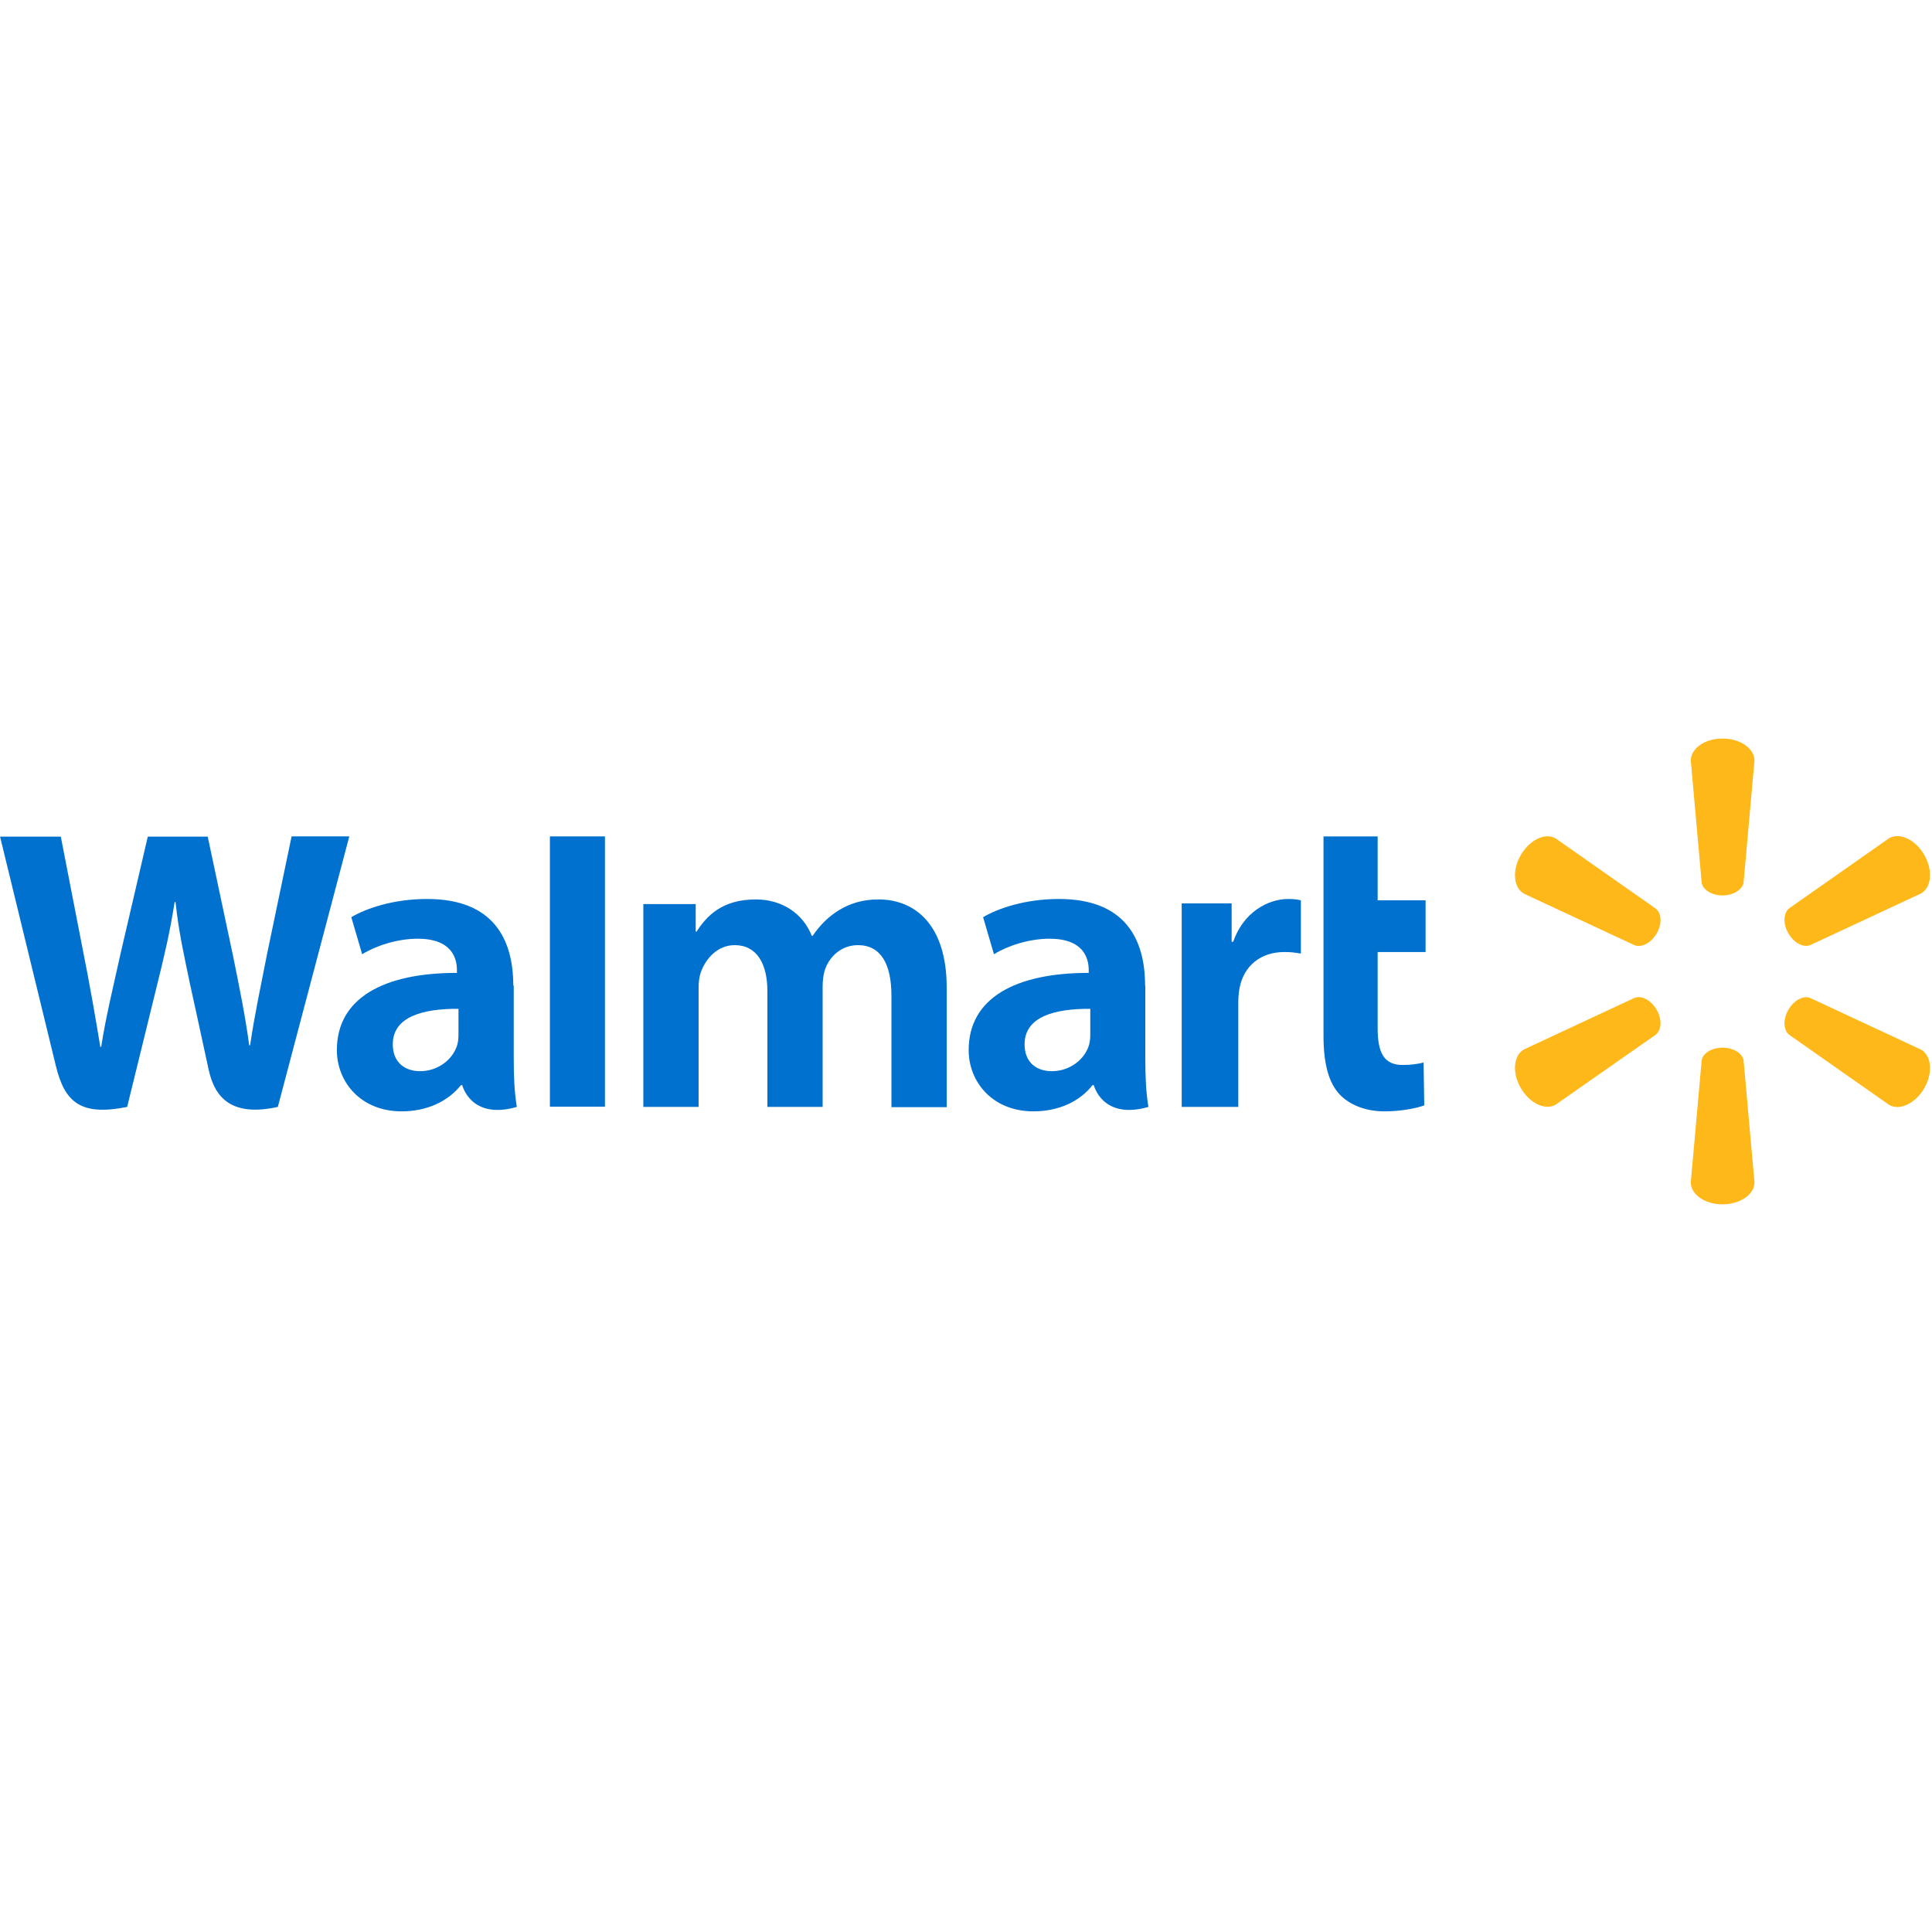 <?xml version="1.0" encoding="utf-8"?>
<!-- Generator: Adobe Illustrator 18.1.0, SVG Export Plug-In . SVG Version: 6.00 Build 0)  -->
<!DOCTYPE svg PUBLIC "-//W3C//DTD SVG 1.1//EN" "http://www.w3.org/Graphics/SVG/1.1/DTD/svg11.dtd">
<svg version="1.1" id="Layer_1" xmlns="http://www.w3.org/2000/svg" xmlns:xlink="http://www.w3.org/1999/xlink" x="0px" y="0px"
	 viewBox="0 0 870.6 870.5" enable-background="new 0 0 870.6 870.5" xml:space="preserve">
<g>
	<g>
		<g>
			<g>
				<path fill="#FFB819" d="M776.2,403.5c4.9,0,9-2.6,9.5-5.9l4.9-54.9c0-5.4-6.4-9.9-14.4-9.9c-8,0-14.3,4.5-14.3,9.9l4.9,54.9
					C767.2,400.9,771.3,403.5,776.2,403.5L776.2,403.5z"/>
				<path fill="#FFB819" d="M746.5,420.7c2.5-4.3,2.3-9-0.3-11.2L701,377.8c-4.7-2.7-11.7,0.6-15.7,7.5c-4,6.9-3.3,14.7,1.4,17.4
					l50,23.3C739.8,427.1,744,424.9,746.5,420.7L746.5,420.7z"/>
				<path fill="#FFB819" d="M805.9,420.6c2.5,4.3,6.7,6.5,9.8,5.3l50-23.3c4.7-2.7,5.4-10.4,1.4-17.4c-4-6.9-11.1-10.2-15.8-7.5
					l-45.2,31.7C803.6,411.6,803.4,416.4,805.9,420.6L805.9,420.6z"/>
			</g>
			<g>
				<path fill="#FFB819" d="M776.2,472.1c4.9,0,9,2.5,9.5,5.8l4.9,54.9c0,5.4-6.4,9.9-14.4,9.9c-8,0-14.3-4.5-14.3-9.9l4.9-54.9
					C767.2,474.7,771.3,472.1,776.2,472.1L776.2,472.1z"/>
				<path fill="#FFB819" d="M805.9,455c2.5-4.3,6.7-6.5,9.8-5.3l50,23.3c4.7,2.7,5.4,10.5,1.4,17.4c-4,6.9-11.1,10.2-15.8,7.5
					l-45.2-31.7C803.6,464,803.4,459.2,805.9,455L805.9,455z"/>
				<path fill="#FFB819" d="M746.5,455c2.5,4.3,2.3,9-0.3,11.2L701,497.8c-4.7,2.7-11.7-0.6-15.7-7.5c-4-6.9-3.3-14.7,1.4-17.4
					l50-23.3C739.8,448.5,744,450.7,746.5,455L746.5,455z"/>
			</g>
		</g>
	</g>
	<g>
		<path fill="#0071CE" d="M516,444.1c0-20.8-8.9-39-38.8-39c-15.4,0-27.6,4.3-34.2,8.2l4.9,16.7c6.1-3.8,15.8-7,25-7
			c15.2,0,17.7,8.6,17.7,14.1v1.3c-33.1,0-54.1,11.4-54.1,34.8c0,14.3,10.7,27.6,29.2,27.6c11.4,0,20.9-4.5,26.6-11.8h0.6
			c0,0,3.8,15.8,24.6,9.8c-1.1-6.6-1.4-13.6-1.4-22.1V444.1z M491.3,466c0,1.7-0.1,3.4-0.6,5c-1.9,6.3-8.5,11.7-16.7,11.7
			c-6.9,0-12.3-3.9-12.3-12.1c0-12.6,13.8-16.1,29.6-16V466z"/>
		<path fill="#0071CE" d="M0,376.9c0,0,21.6,88.7,25.1,103.1c4,16.8,11.3,23,32.2,18.8l13.5-55c3.4-13.7,5.7-23.4,7.9-37.3h0.4
			c1.5,14,3.8,23.7,6.6,37.3c0,0,5.5,25,8.3,38.1c2.8,13.1,10.7,21.4,31.2,16.9l32.2-121.9h-26l-11,52.7c-3,15.3-5.6,27.3-7.7,41.4
			h-0.4c-1.9-13.9-4.3-25.4-7.3-40.3l-11.4-53.7H66.6l-12.2,52.4c-3.5,15.9-6.7,28.8-8.8,42.3h-0.4c-2.1-12.8-4.9-28.9-8-44.3
			c0,0-7.3-37.4-9.8-50.4H0z"/>
		<path fill="#0071CE" d="M231.3,444.1c0-20.8-8.9-39-38.8-39c-15.4,0-27.6,4.3-34.2,8.2l4.9,16.7c6.1-3.8,15.8-7,25-7
			c15.2,0,17.7,8.6,17.7,14.1v1.3c-33.1,0-54.1,11.4-54.1,34.8c0,14.3,10.7,27.6,29.2,27.6c11.4,0,20.9-4.5,26.7-11.8h0.6
			c0,0,3.8,15.8,24.6,9.8c-1.1-6.6-1.4-13.6-1.4-22.1V444.1z M206.6,466c0,1.7-0.1,3.4-0.6,5c-1.9,6.3-8.5,11.7-16.7,11.7
			c-6.8,0-12.3-3.9-12.3-12.1c0-12.6,13.8-16.1,29.6-16V466z"/>
		<polygon fill="#0071CE" points="272.6,472.9 272.6,376.9 247.8,376.9 247.8,498.7 272.6,498.7 		"/>
		<path fill="#0071CE" d="M596.4,376.9c0,11.7,0,89.9,0,89.9c0,12.4,2.3,21.1,7.3,26.4c4.4,4.6,11.5,7.6,20.2,7.6
			c7.3,0,14.5-1.4,17.9-2.7l-0.3-19.3c-2.5,0.6-5.4,1.1-9.4,1.1c-8.4,0-11.3-5.4-11.3-16.5V429h21.6v-23.3h-21.6v-28.8H596.4z"/>
		<path fill="#0071CE" d="M532.5,407.2v91.6H558v-46.9c0-2.5,0.2-4.7,0.6-6.8c1.9-9.8,9.4-16.1,20.2-16.1c3,0,5.1,0.3,7.4,0.7v-24
			c-1.9-0.4-3.2-0.6-5.6-0.6c-9.5,0-20.4,6.2-24.9,19.3h-0.7v-17.3H532.5z"/>
		<path fill="#0071CE" d="M289.9,407.2v91.6h24.9v-53.7c0-2.5,0.3-5.2,1.2-7.5c2.1-5.4,7.1-11.7,15.1-11.7c10,0,14.7,8.5,14.7,20.7
			v52.2h24.9v-54.3c0-2.4,0.3-5.3,1-7.4c2-6.1,7.5-11.2,14.9-11.2c10.2,0,15.1,8.3,15.1,22.8c0,0,0,38.7,0,50.2h24.9v-53.9
			c0-28.4-14.4-39.7-30.7-39.7c-7.2,0-12.9,1.8-18.1,5c-4.3,2.7-8.2,6.4-11.6,11.4h-0.4c-3.9-9.9-13.2-16.4-25.2-16.4
			c-15.5,0-22.4,7.8-26.7,14.5h-0.4v-12.4H289.9z"/>
	</g>
</g>
</svg>
